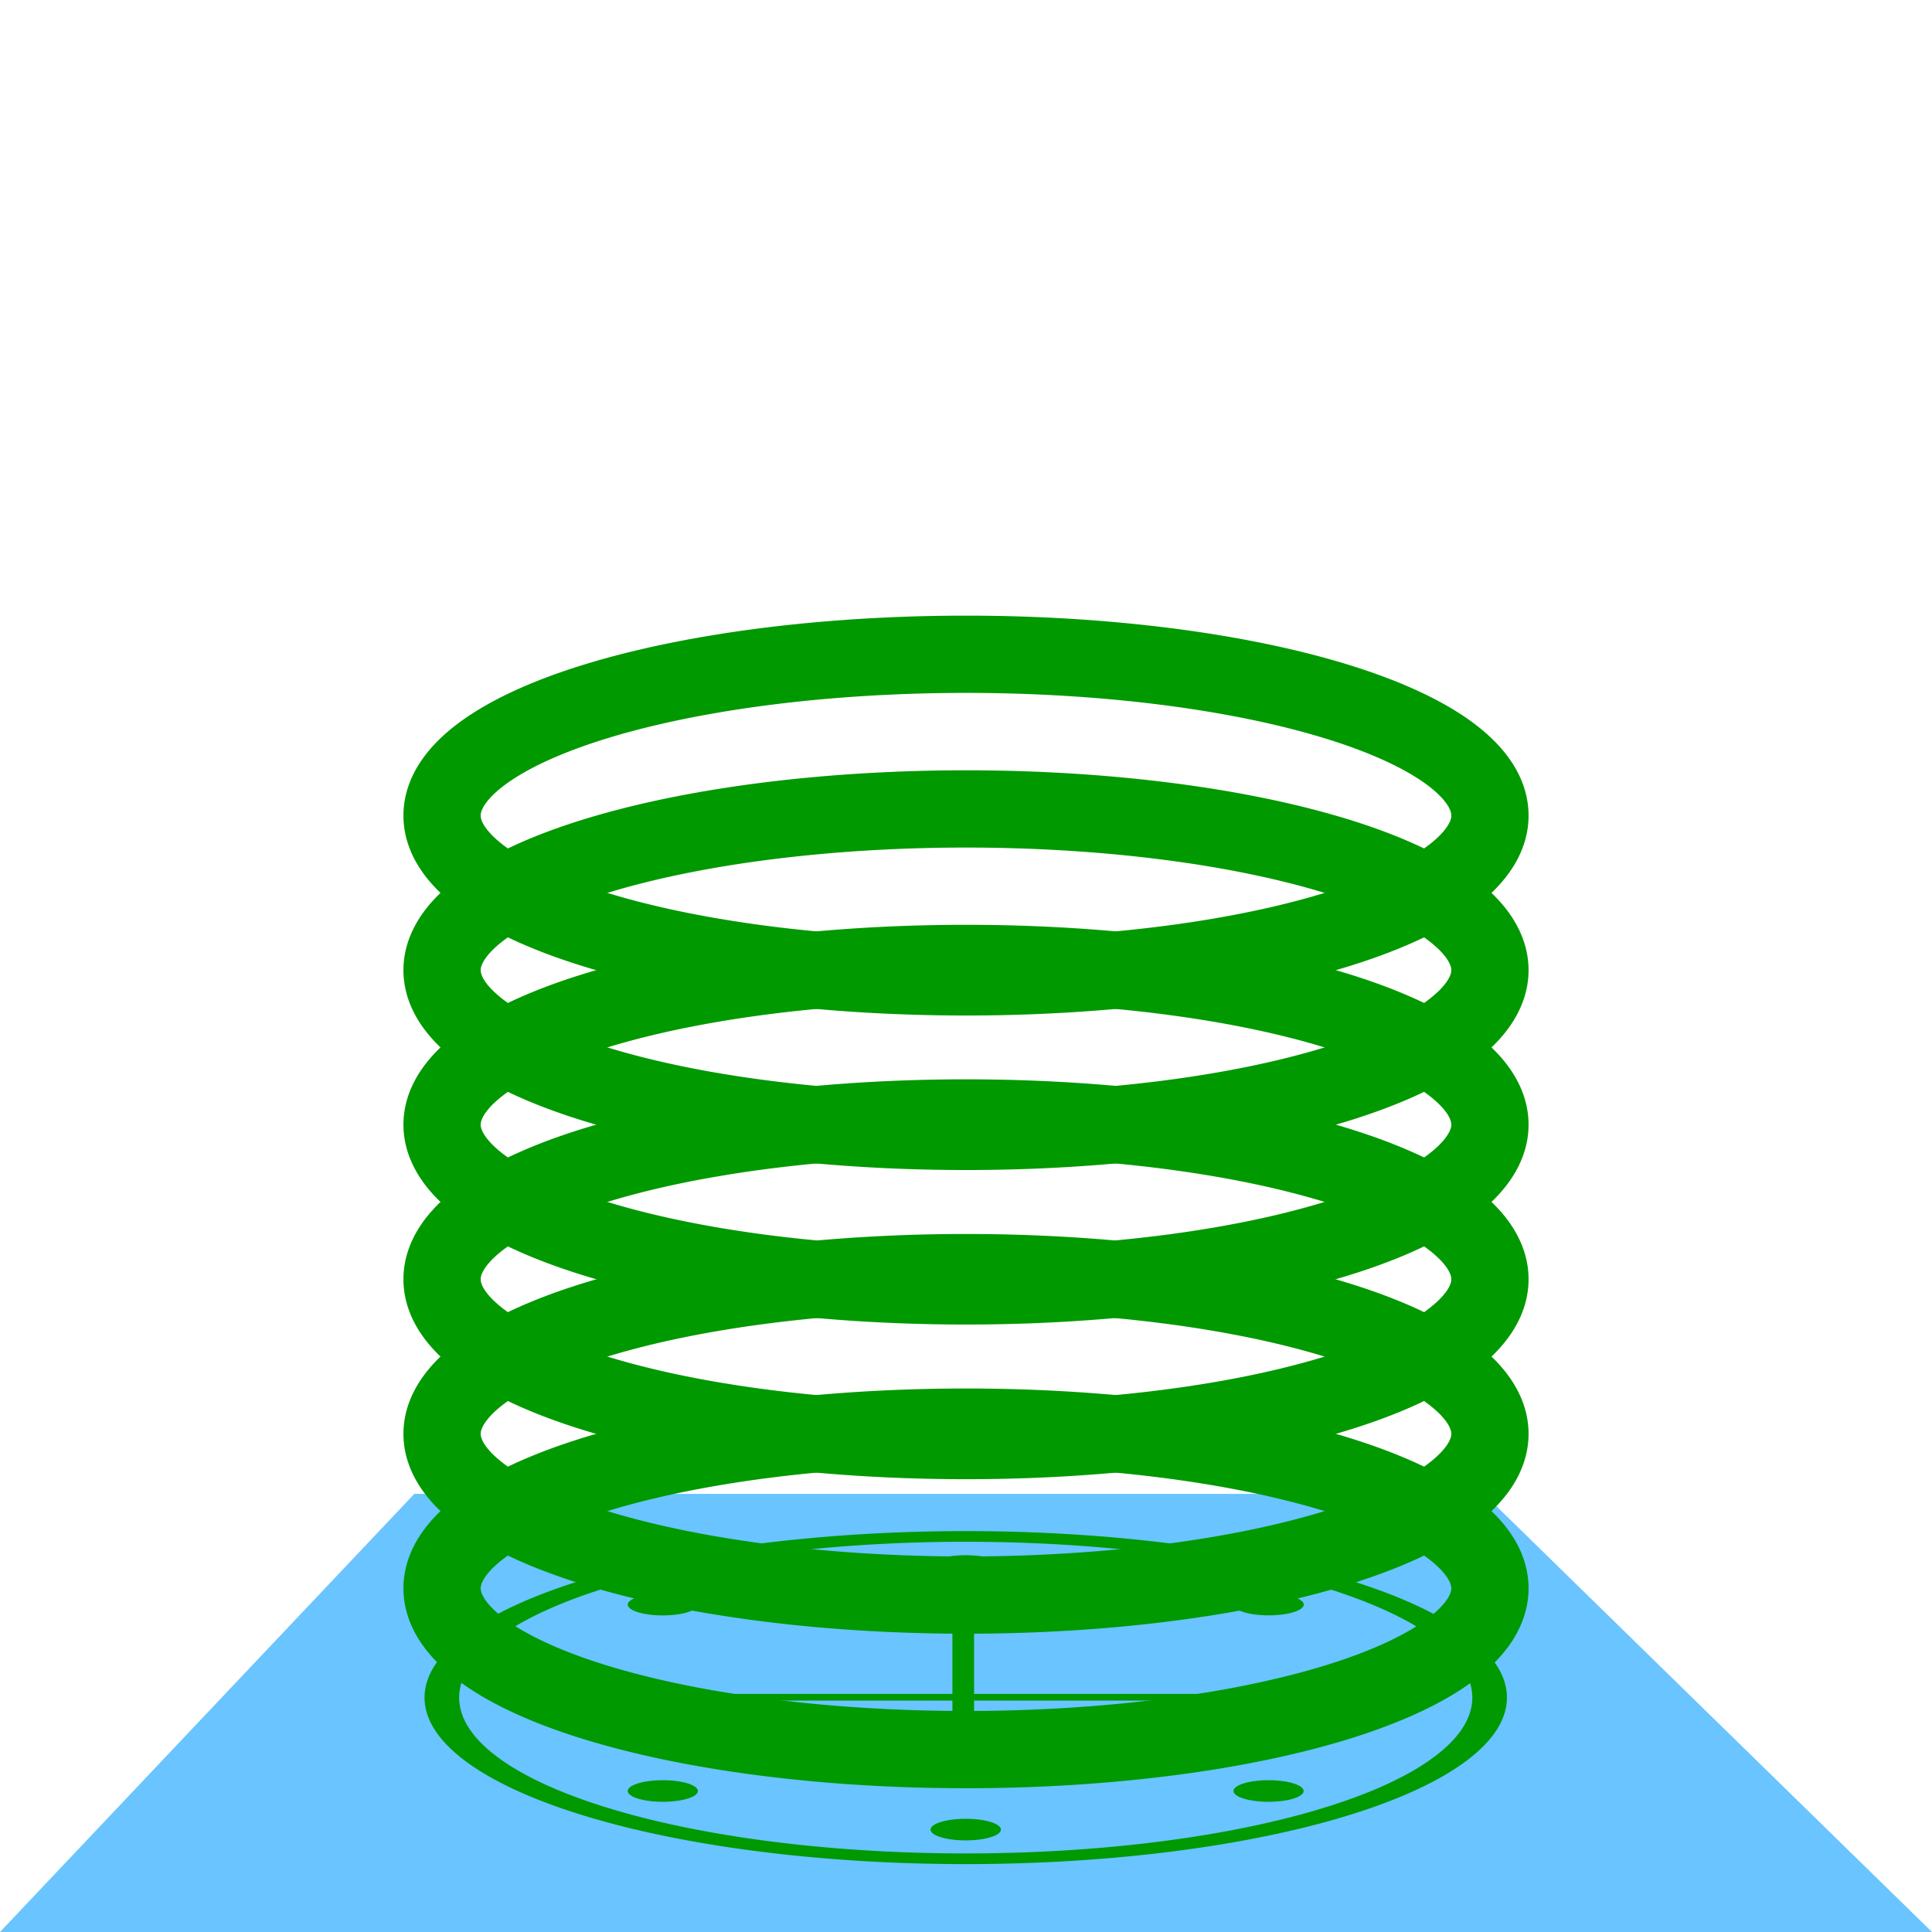 <?xml version="1.0" encoding="UTF-8" standalone="no"?>
<svg
   xmlns:dc="http://purl.org/dc/elements/1.1/"
   xmlns:cc="http://creativecommons.org/ns#"
   xmlns:rdf="http://www.w3.org/1999/02/22-rdf-syntax-ns#"
   xmlns:svg="http://www.w3.org/2000/svg"
   xmlns="http://www.w3.org/2000/svg"
   xmlns:sodipodi="http://sodipodi.sourceforge.net/DTD/sodipodi-0.dtd"
   xmlns:inkscape="http://www.inkscape.org/namespaces/inkscape"
   width="50"
   height="50"
   viewBox="0 0 13.229 13.229"
   version="1.1"
   id="svg8"
   sodipodi:docname="time_travel_zone7.svg"
   inkscape:version="1.0.1 (c497b03c, 2020-09-10)">
  <sodipodi:namedview
     pagecolor="#ffffff"
     bordercolor="#666666"
     borderopacity="1"
     objecttolerance="10"
     gridtolerance="10"
     guidetolerance="10"
     inkscape:pageopacity="0"
     inkscape:pageshadow="2"
     inkscape:window-width="864"
     inkscape:window-height="480"
     id="namedview2127"
     showgrid="false"
     inkscape:zoom="4.72"
     inkscape:cx="25"
     inkscape:cy="25"
     inkscape:window-x="0"
     inkscape:window-y="25"
     inkscape:window-maximized="0"
     inkscape:current-layer="svg8" />
  <defs
     id="defs2" />
  <path
     id="rect843"
     style="fill:#69c4ff;fill-opacity:1;fill-rule:evenodd;stroke:none;stroke-width:0.179;stroke-linecap:round;stroke-linejoin:round;stroke-miterlimit:4;stroke-dasharray:none"
     d="m 2.837,10.229 h 7.323 l 3.069,3 H -3.0000001e-7 Z"
     sodipodi:nodetypes="ccccc" />
  <g
     id="g1109"
     transform="matrix(1.482,0,0,0.456,-3.19,10.484)">
    <path
       id="path253"
       style="fill:none;fill-rule:evenodd;stroke:#009900;stroke-width:0.16;stroke-linecap:round;stroke-linejoin:round;stroke-dashoffset:1.8;stroke-opacity:1"
       d="M 9.035,2.5 A 2.42,2.42 0 0 1 6.615,4.92 2.42,2.42 0 0 1 4.194,2.5 2.42,2.42 0 0 1 6.615,0.08 2.42,2.42 0 0 1 9.035,2.5 Z" />
    <path
       id="path1078"
       style="fill:#009900;fill-opacity:1;fill-rule:evenodd;stroke:none;stroke-width:0.1;stroke-linecap:round;stroke-linejoin:round;stroke-dashoffset:1.8;stroke-opacity:1"
       d="M 6.777,0.524 A 0.162,0.162 0 0 1 6.615,0.686 0.162,0.162 0 0 1 6.452,0.524 0.162,0.162 0 0 1 6.615,0.362 0.162,0.162 0 0 1 6.777,0.524 Z" />
    <path
       id="circle1080"
       style="fill:#009900;fill-opacity:1;fill-rule:evenodd;stroke:none;stroke-width:0.1;stroke-linecap:round;stroke-linejoin:round;stroke-dashoffset:1.8;stroke-opacity:1"
       d="M 6.777,4.482 A 0.162,0.162 0 0 1 6.615,4.644 0.162,0.162 0 0 1 6.452,4.482 0.162,0.162 0 0 1 6.615,4.32 0.162,0.162 0 0 1 6.777,4.482 Z" />
    <path
       id="circle1082"
       style="fill:#009900;fill-opacity:1;fill-rule:evenodd;stroke:none;stroke-width:0.1;stroke-linecap:round;stroke-linejoin:round;stroke-dashoffset:1.8;stroke-opacity:1"
       transform="rotate(90)"
       d="M 2.665,-8.594 A 0.162,0.162 0 0 1 2.503,-8.432 0.162,0.162 0 0 1 2.341,-8.594 0.162,0.162 0 0 1 2.503,-8.756 0.162,0.162 0 0 1 2.665,-8.594 Z" />
    <path
       id="circle1084"
       style="fill:#009900;fill-opacity:1;fill-rule:evenodd;stroke:none;stroke-width:0.1;stroke-linecap:round;stroke-linejoin:round;stroke-dashoffset:1.8;stroke-opacity:1"
       transform="rotate(90)"
       d="M 2.665,-4.635 A 0.162,0.162 0 0 1 2.503,-4.473 0.162,0.162 0 0 1 2.341,-4.635 0.162,0.162 0 0 1 2.503,-4.797 0.162,0.162 0 0 1 2.665,-4.635 Z" />
    <path
       id="circle1086"
       style="fill:#009900;fill-opacity:1;fill-rule:evenodd;stroke:none;stroke-width:0.1;stroke-linecap:round;stroke-linejoin:round;stroke-dashoffset:1.8;stroke-opacity:1"
       transform="rotate(135)"
       d="M -2.745,-8.426 A 0.162,0.162 0 0 1 -2.907,-8.264 0.162,0.162 0 0 1 -3.069,-8.426 0.162,0.162 0 0 1 -2.907,-8.588 0.162,0.162 0 0 1 -2.745,-8.426 Z" />
    <path
       id="circle1088"
       style="fill:#009900;fill-opacity:1;fill-rule:evenodd;stroke:none;stroke-width:0.1;stroke-linecap:round;stroke-linejoin:round;stroke-dashoffset:1.8;stroke-opacity:1"
       transform="rotate(135)"
       d="m -2.745,-4.468 a 0.162,0.162 0 0 1 -0.162,0.162 0.162,0.162 0 0 1 -0.162,-0.162 0.162,0.162 0 0 1 0.162,-0.162 0.162,0.162 0 0 1 0.162,0.162 z" />
    <path
       id="circle1090"
       style="fill:#009900;fill-opacity:1;fill-rule:evenodd;stroke:none;stroke-width:0.1;stroke-linecap:round;stroke-linejoin:round;stroke-dashoffset:1.8;stroke-opacity:1"
       transform="rotate(-135)"
       d="M -6.285,0.928 A 0.162,0.162 0 0 1 -6.447,1.09 0.162,0.162 0 0 1 -6.609,0.928 0.162,0.162 0 0 1 -6.447,0.766 0.162,0.162 0 0 1 -6.285,0.928 Z" />
    <path
       id="circle1092"
       style="fill:#009900;fill-opacity:1;fill-rule:evenodd;stroke:none;stroke-width:0.1;stroke-linecap:round;stroke-linejoin:round;stroke-dashoffset:1.8;stroke-opacity:1"
       transform="rotate(-135)"
       d="M -6.285,4.887 A 0.162,0.162 0 0 1 -6.447,5.049 0.162,0.162 0 0 1 -6.609,4.887 0.162,0.162 0 0 1 -6.447,4.725 0.162,0.162 0 0 1 -6.285,4.887 Z" />
    <path
       style="fill:none;stroke:#009900;stroke-width:0.1;stroke-linecap:round;stroke-linejoin:miter;stroke-miterlimit:4;stroke-dasharray:none;stroke-opacity:1"
       d="M 6.603,1.343 V 3.647"
       id="path1094" />
    <path
       style="fill:none;stroke:#009900;stroke-width:0.1;stroke-linecap:round;stroke-linejoin:miter;stroke-miterlimit:4;stroke-dasharray:none;stroke-opacity:1"
       d="M 7.755,2.495 H 5.451"
       id="path1096" />
  </g>
  <g
     id="g1236"
     style="stroke-width:0.529;stroke-miterlimit:4;stroke-dasharray:none"
     transform="translate(0,-0.7)">
    <path
       id="path1159"
       style="fill:none;fill-rule:evenodd;stroke:#009900;stroke-width:0.529;stroke-linecap:round;stroke-linejoin:round;stroke-miterlimit:4;stroke-dasharray:none;stroke-dashoffset:1.8;stroke-opacity:1"
       d="M 10.202,10.518 A 3.587,1.104 0 0 1 6.615,11.622 3.587,1.104 0 0 1 3.027,10.518 3.587,1.104 0 0 1 6.615,9.414 3.587,1.104 0 0 1 10.202,10.518 Z" />
    <path
       id="path1163"
       style="fill:none;fill-rule:evenodd;stroke:#009900;stroke-width:0.529;stroke-linecap:round;stroke-linejoin:round;stroke-miterlimit:4;stroke-dasharray:none;stroke-dashoffset:1.8;stroke-opacity:1"
       d="M 10.202,9.459 A 3.587,1.104 0 0 1 6.615,10.564 3.587,1.104 0 0 1 3.027,9.459 3.587,1.104 0 0 1 6.615,8.355 3.587,1.104 0 0 1 10.202,9.459 Z" />
    <path
       id="path1167"
       style="fill:none;fill-rule:evenodd;stroke:#009900;stroke-width:0.529;stroke-linecap:round;stroke-linejoin:round;stroke-miterlimit:4;stroke-dasharray:none;stroke-dashoffset:1.8;stroke-opacity:1"
       d="M 10.202,8.401 A 3.587,1.104 0 0 1 6.615,9.505 3.587,1.104 0 0 1 3.027,8.401 3.587,1.104 0 0 1 6.615,7.297 3.587,1.104 0 0 1 10.202,8.401 Z" />
    <path
       id="path1171"
       style="fill:none;fill-rule:evenodd;stroke:#009900;stroke-width:0.529;stroke-linecap:round;stroke-linejoin:round;stroke-miterlimit:4;stroke-dasharray:none;stroke-dashoffset:1.8;stroke-opacity:1"
       d="M 10.202,7.343 A 3.587,1.104 0 0 1 6.615,8.447 3.587,1.104 0 0 1 3.027,7.343 3.587,1.104 0 0 1 6.615,6.239 3.587,1.104 0 0 1 10.202,7.343 Z" />
    <path
       id="path1175"
       style="fill:none;fill-rule:evenodd;stroke:#009900;stroke-width:0.529;stroke-linecap:round;stroke-linejoin:round;stroke-miterlimit:4;stroke-dasharray:none;stroke-dashoffset:1.8;stroke-opacity:1"
       d="M 10.202,6.284 A 3.587,1.104 0 0 1 6.615,7.389 3.587,1.104 0 0 1 3.027,6.284 3.587,1.104 0 0 1 6.615,5.18 3.587,1.104 0 0 1 10.202,6.284 Z" />
    <path
       id="path1221"
       style="fill:none;fill-rule:evenodd;stroke:#009900;stroke-width:0.529;stroke-linecap:round;stroke-linejoin:round;stroke-miterlimit:4;stroke-dasharray:none;stroke-dashoffset:1.8;stroke-opacity:1"
       d="M 10.202,11.576 A 3.587,1.104 0 0 1 6.615,12.68 3.587,1.104 0 0 1 3.027,11.576 3.587,1.104 0 0 1 6.615,10.472 3.587,1.104 0 0 1 10.202,11.576 Z" />
  </g>
</svg>
